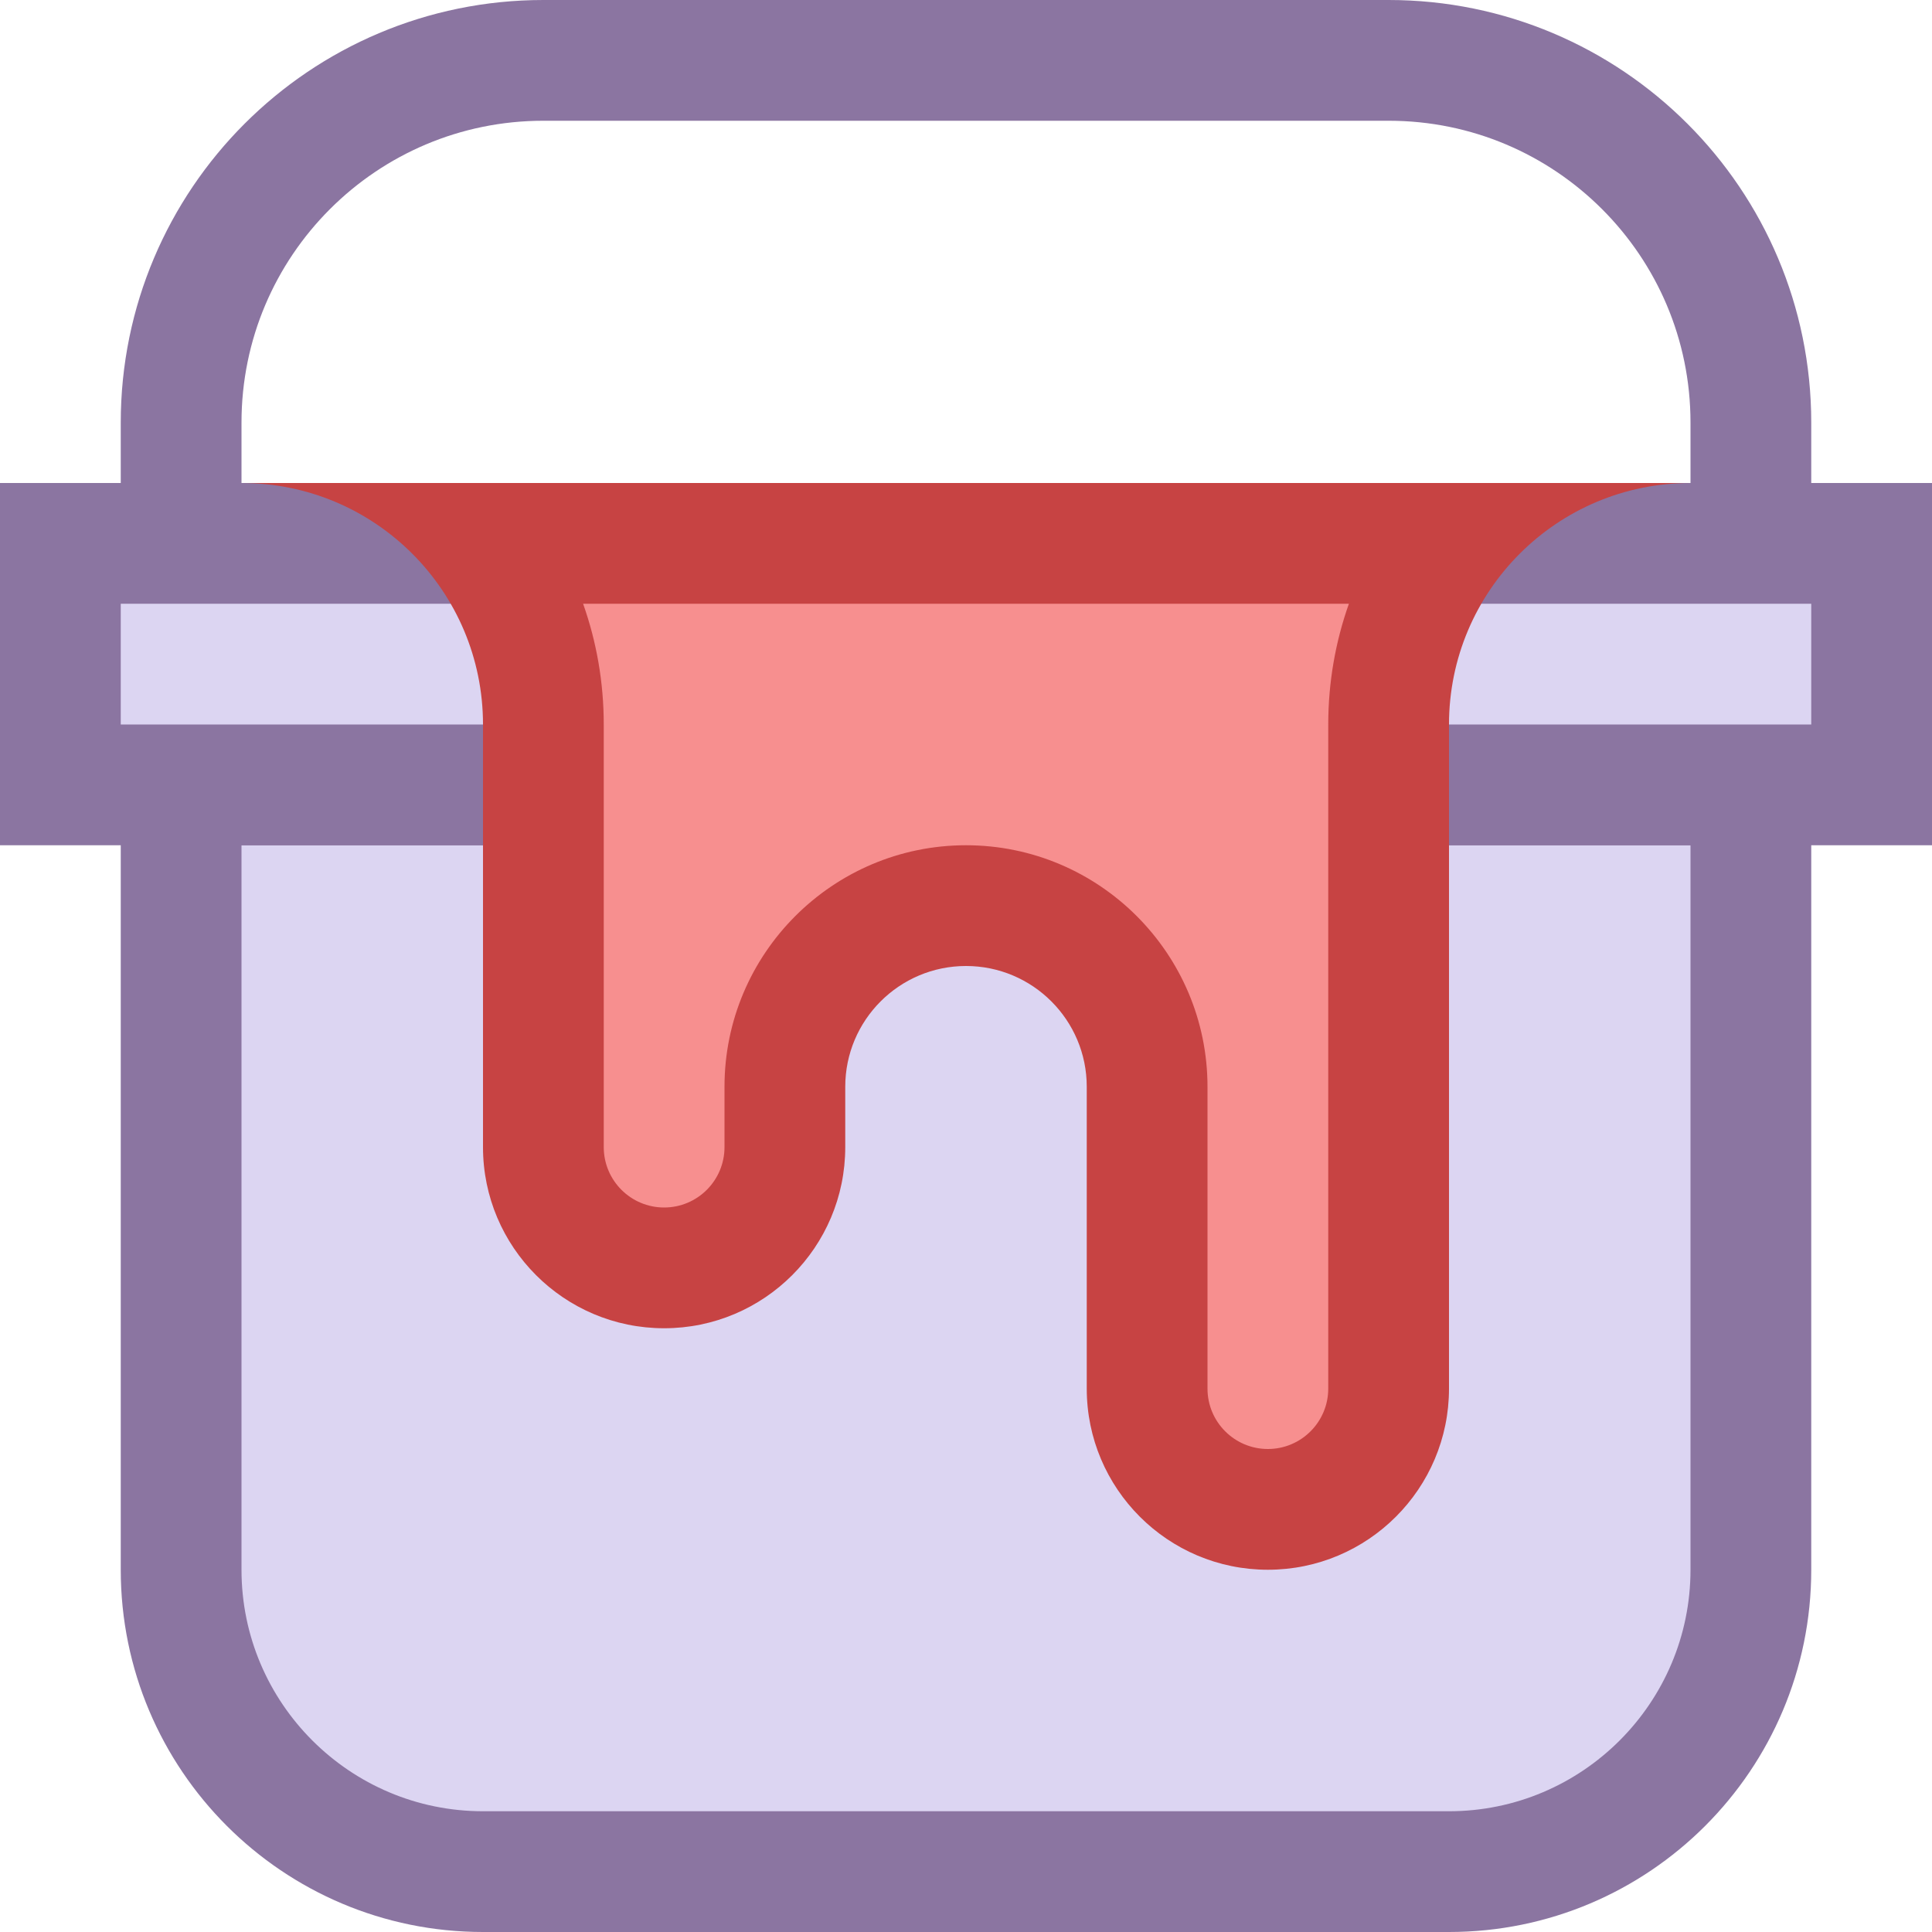 <?xml version="1.0" encoding="iso-8859-1"?><!-- Generator: Adobe Illustrator 19.2.1, SVG Export Plug-In . SVG Version: 6.00 Build 0)  --><svg xmlns="http://www.w3.org/2000/svg" xmlns:xlink="http://www.w3.org/1999/xlink" version="1.1" id="Layer_1" x="0px" y="0px" viewBox="0 0 16 16" style="enable-background:new 0 0 16 16;" xml:space="preserve" width="16" height="16">
<path style="fill:none;stroke:#8B75A1;stroke-miterlimit:10;" d="M1.5,5.5v-2c0-1.657,1.343-3,3-3h7c1.657,0,3,1.343,3,3v2"/>
<g>
	<path style="fill:#DCD5F2;" d="M4,15.5c-1.378,0-2.5-1.121-2.5-2.5V6.5h13V13c0,1.379-1.122,2.5-2.5,2.5H4z"/>
	<path style="fill:#8B75A1;" d="M14,7v6c0,1.103-0.897,2-2,2H4c-1.103,0-2-0.897-2-2V7H14 M15,6H1v7c0,1.657,1.343,3,3,3h8   c1.657,0,3-1.343,3-3V6L15,6z"/>
</g>
<g>
	<rect x="0.5" y="4.5" style="fill:#DCD5F2;" width="15" height="2"/>
	<g>
		<path style="fill:#8B75A1;" d="M15,5v1H1V5H15 M16,4H0v3h16V4L16,4z"/>
	</g>
</g>
<g>
	<path style="fill:#F78F8F;" d="M10.5,12.5c-0.552,0-1-0.448-1-1V9c0-0.827-0.673-1.5-1.5-1.5S6.5,8.173,6.5,9v0.5   c0,0.552-0.448,1-1,1s-1-0.448-1-1V6c0-0.562-0.187-1.082-0.501-1.5h8.002C11.687,4.918,11.5,5.438,11.5,6v5.5   C11.5,12.052,11.052,12.5,10.5,12.5z"/>
	<path style="fill:#C74343;" d="M11.171,5C11.06,5.313,11,5.65,11,6v5.5c0,0.276-0.224,0.5-0.5,0.5S10,11.776,10,11.5V9   c0-1.103-0.897-2-2-2S6,7.897,6,9v0.5C6,9.776,5.776,10,5.5,10S5,9.776,5,9.5V6c0-0.35-0.06-0.687-0.171-1H11.171 M14,4H2   c1.105,0,2,0.895,2,2v3.5C4,10.328,4.672,11,5.5,11S7,10.328,7,9.5V9c0-0.552,0.448-1,1-1s1,0.448,1,1v2.5   c0,0.828,0.672,1.5,1.5,1.5s1.5-0.672,1.5-1.5V6C12,4.895,12.895,4,14,4L14,4z"/>
</g>
</svg>